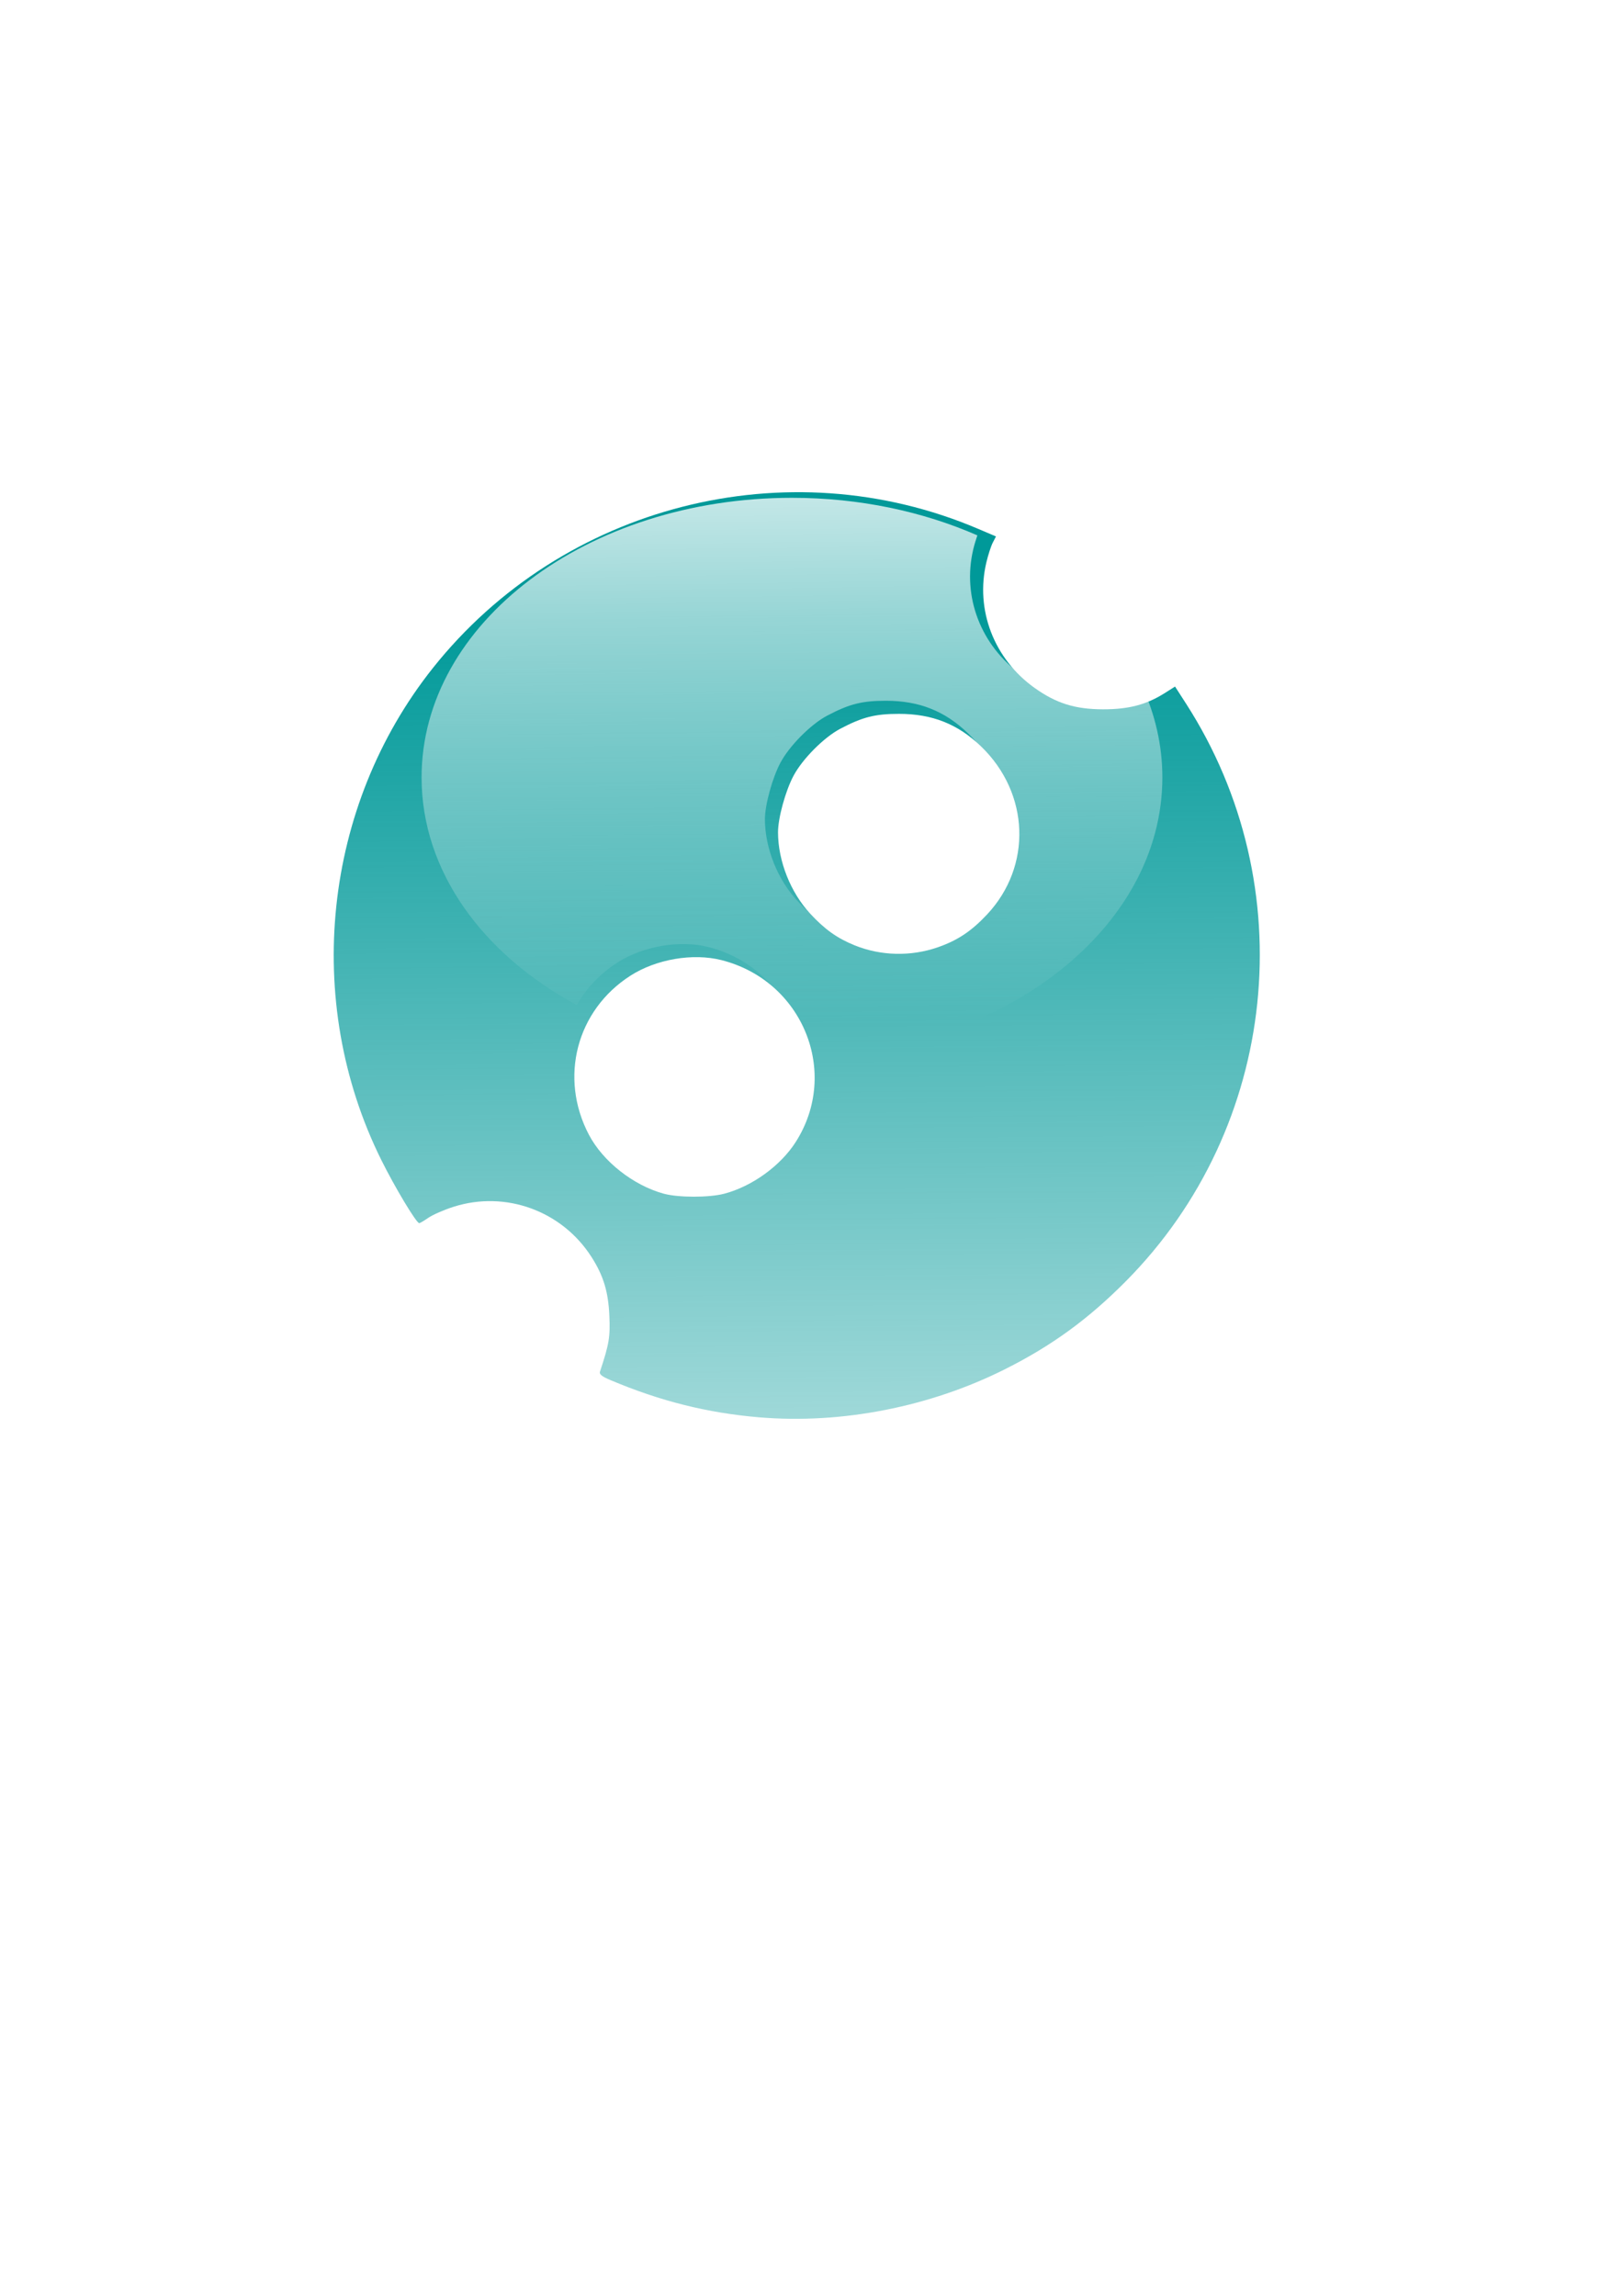 <?xml version="1.0" encoding="UTF-8" standalone="no"?>
<!-- Created with Inkscape (http://www.inkscape.org/) -->

<svg
   xmlns:dc="http://purl.org/dc/elements/1.1/"
   xmlns:cc="http://creativecommons.org/ns#"
   xmlns:rdf="http://www.w3.org/1999/02/22-rdf-syntax-ns#"
   xmlns:svg="http://www.w3.org/2000/svg"
   xmlns="http://www.w3.org/2000/svg"
   xmlns:xlink="http://www.w3.org/1999/xlink"
   xmlns:sodipodi="http://sodipodi.sourceforge.net/DTD/sodipodi-0.dtd"
   xmlns:inkscape="http://www.inkscape.org/namespaces/inkscape"
   width="744.094"
   height="1052.362"
   id="svg2"
   version="1.1"
   inkscape:version="0.48.2 r9819"
   sodipodi:docname="EBT-Dock-Icon.svg"
   inkscape:export-filename="/Users/jstroud/Desktop/EBT-Dock-Icon.png"
   inkscape:export-xdpi="72.349998"
   inkscape:export-ydpi="72.349998">
  <defs
     id="defs4">
    <linearGradient
       id="linearGradient3885">
      <stop
         id="stop3887"
         offset="0"
         style="stop-color:#ffffff;stop-opacity:1;" />
      <stop
         id="stop3889"
         offset="1"
         style="stop-color:#ffffff;stop-opacity:0;" />
    </linearGradient>
    <linearGradient
       id="linearGradient3843">
      <stop
         style="stop-color:#009999;stop-opacity:1;"
         offset="0"
         id="stop3845" />
      <stop
         style="stop-color:#009999;stop-opacity:0.271;"
         offset="1"
         id="stop3847" />
    </linearGradient>
    <linearGradient
       inkscape:collect="always"
       xlink:href="#linearGradient3843"
       id="linearGradient3849"
       x1="367.79"
       y1="275.171"
       x2="370.474"
       y2="707.391"
       gradientUnits="userSpaceOnUse" />
    <linearGradient
       inkscape:collect="always"
       xlink:href="#linearGradient3885"
       id="linearGradient3883"
       x1="359.736"
       y1="154.364"
       x2="363.763"
       y2="468.462"
       gradientUnits="userSpaceOnUse" />
    <filter
       id="filter3933"
       inkscape:label="Drop shadow"
       width="1.5"
       height="1.5"
       x="-.25"
       y="-.25">
      <feGaussianBlur
         id="feGaussianBlur3935"
         in="SourceAlpha"
         stdDeviation="4"
         result="blur" />
      <feColorMatrix
         id="feColorMatrix3937"
         result="bluralpha"
         type="matrix"
         values="1 0 0 0 0 0 1 0 0 0 0 0 1 0 0 0 0 0 0.55 0 " />
      <feOffset
         id="feOffset3939"
         in="bluralpha"
         dx="6"
         dy="6"
         result="offsetBlur" />
      <feMerge
         id="feMerge3941">
        <feMergeNode
           id="feMergeNode3943"
           in="offsetBlur" />
        <feMergeNode
           id="feMergeNode3945"
           in="SourceGraphic" />
      </feMerge>
    </filter>
  </defs>
  <sodipodi:namedview
     id="base"
     pagecolor="#ffffff"
     bordercolor="#666666"
     borderopacity="1.0"
     inkscape:pageopacity="0.0"
     inkscape:pageshadow="2"
     inkscape:zoom="0.74499066"
     inkscape:cx="133.11807"
     inkscape:cy="526.18109"
     inkscape:document-units="px"
     inkscape:current-layer="layer1"
     showgrid="false"
     inkscape:window-width="1763"
     inkscape:window-height="956"
     inkscape:window-x="94"
     inkscape:window-y="53"
     inkscape:window-maximized="0" />
  <g
     inkscape:label="Layer 1"
     inkscape:groupmode="layer"
     id="layer1">
    <rect
       style="fill:none;stroke:none;stroke-opacity:1;stroke-width:1;stroke-miterlimit:4;stroke-dasharray:none;fill-opacity:1"
       id="rect3829"
       width="454.558"
       height="454.558"
       x="132.009"
       y="204.709"
       ry="51.703"
       inkscape:export-filename="/Users/jstroud/Code/ebtcoin/EBT-Images/EBT-Dock-Icon.png"
       inkscape:export-xdpi="101.37"
       inkscape:export-ydpi="101.37" />
    <path
       style="fill:url(#linearGradient3849);fill-opacity:1;filter:url(#filter3933)"
       d="m 342.179,643.685 c -23.816,-2.003 -45.373,-7.393 -68.324,-17.082 -3.916,-1.653 -5.185,-2.667 -4.797,-3.833 4.199,-12.655 4.739,-15.857 4.317,-25.586 -0.482,-11.097 -2.701,-18.411 -8.189,-27 -13.524,-21.165 -39.378,-30.583 -63.205,-23.025 -4.291,1.361 -9.465,3.611 -11.499,5 -2.033,1.389 -3.955,2.525 -4.27,2.525 -1.319,0 -11.199,-16.46 -17.452,-29.076 -36.08,-72.787 -26.69,-162.024 23.719,-225.424 59.438,-74.757 162.451,-101.05 249.922,-63.79 l 8.221,3.502 -1.471,2.844 c -0.809,1.564 -2.139,5.679 -2.956,9.144 -5.121,21.721 3.518,44.159 22.108,57.424 9.933,7.088 18.6,9.803 31.377,9.827 11.775,0.022 19.949,-2.131 28.378,-7.477 l 4.661,-2.956 4.986,7.74 c 53.961,83.773 42.478,194.288 -27.516,264.836 -17.328,17.465 -34.009,29.601 -55.509,40.383 -34.442,17.273 -74.875,25.187 -112.5,22.022 z M 325.976,541.195 c 12.713,-3.311 25.785,-12.73 32.767,-23.61 20.486,-31.925 3.305,-74.086 -34.026,-83.497 -13.071,-3.295 -29.844,-0.428 -41.64,7.118 -24.779,15.851 -32.858,46.788 -19.059,72.978 6.443,12.229 20.309,23.145 34.269,26.978 6.657,1.828 20.734,1.844 27.689,0.033 z m 97.967,-112.974 c 9.054,-3.14 15.439,-7.395 22.625,-15.077 20.698,-22.127 19.513,-55.449 -2.739,-76.96 -10.635,-10.281 -22.417,-14.963 -37.65,-14.962 -10.996,7e-4 -16.681,1.439 -26.914,6.812 -7.487,3.93 -17.331,13.82 -21.453,21.553 -3.724,6.986 -7.14,19.474 -7.115,26.008 0.05,13.121 5.732,27.465 14.731,37.185 6.7,7.237 12.356,11.275 20.331,14.515 12.052,4.897 25.777,5.23 38.185,0.927 z"
       id="path3827"
       inkscape:connector-curvature="0" />
    <path
       style="fill:url(#linearGradient3883);fill-opacity:1;stroke:none"
       d="M 363.094 228.188 C 269.315 228.188 193.281 285.578 193.281 356.375 C 193.281 399.401 221.359 437.468 264.438 460.719 C 268.784 453.08 275.026 446.36 283.062 441.219 C 294.858 433.673 311.647 430.799 324.719 434.094 C 349.857 440.431 365.829 461.618 367.344 484.531 C 459.155 482.825 532.906 426.098 532.906 356.375 C 532.906 341.611 529.584 327.449 523.5 314.25 C 516.562 317.716 509.341 319.143 499.688 319.125 C 486.91 319.101 478.246 316.401 468.312 309.312 C 449.722 296.047 441.067 273.596 446.188 251.875 C 446.704 249.686 447.429 247.307 448.094 245.406 C 423.096 234.473 394.062 228.188 363.094 228.188 z M 406.188 321.219 C 421.42 321.218 433.209 325.906 443.844 336.188 C 466.095 357.699 467.261 391.03 446.562 413.156 C 439.376 420.838 432.992 425.078 423.938 428.219 C 411.53 432.522 397.802 432.178 385.75 427.281 C 377.775 424.041 372.138 420.018 365.438 412.781 C 356.439 403.062 350.737 388.715 350.688 375.594 C 350.663 369.06 354.089 356.58 357.812 349.594 C 361.934 341.861 371.763 331.962 379.25 328.031 C 389.484 322.659 395.192 321.219 406.188 321.219 z "
       id="path3851" />
  </g>
</svg>
